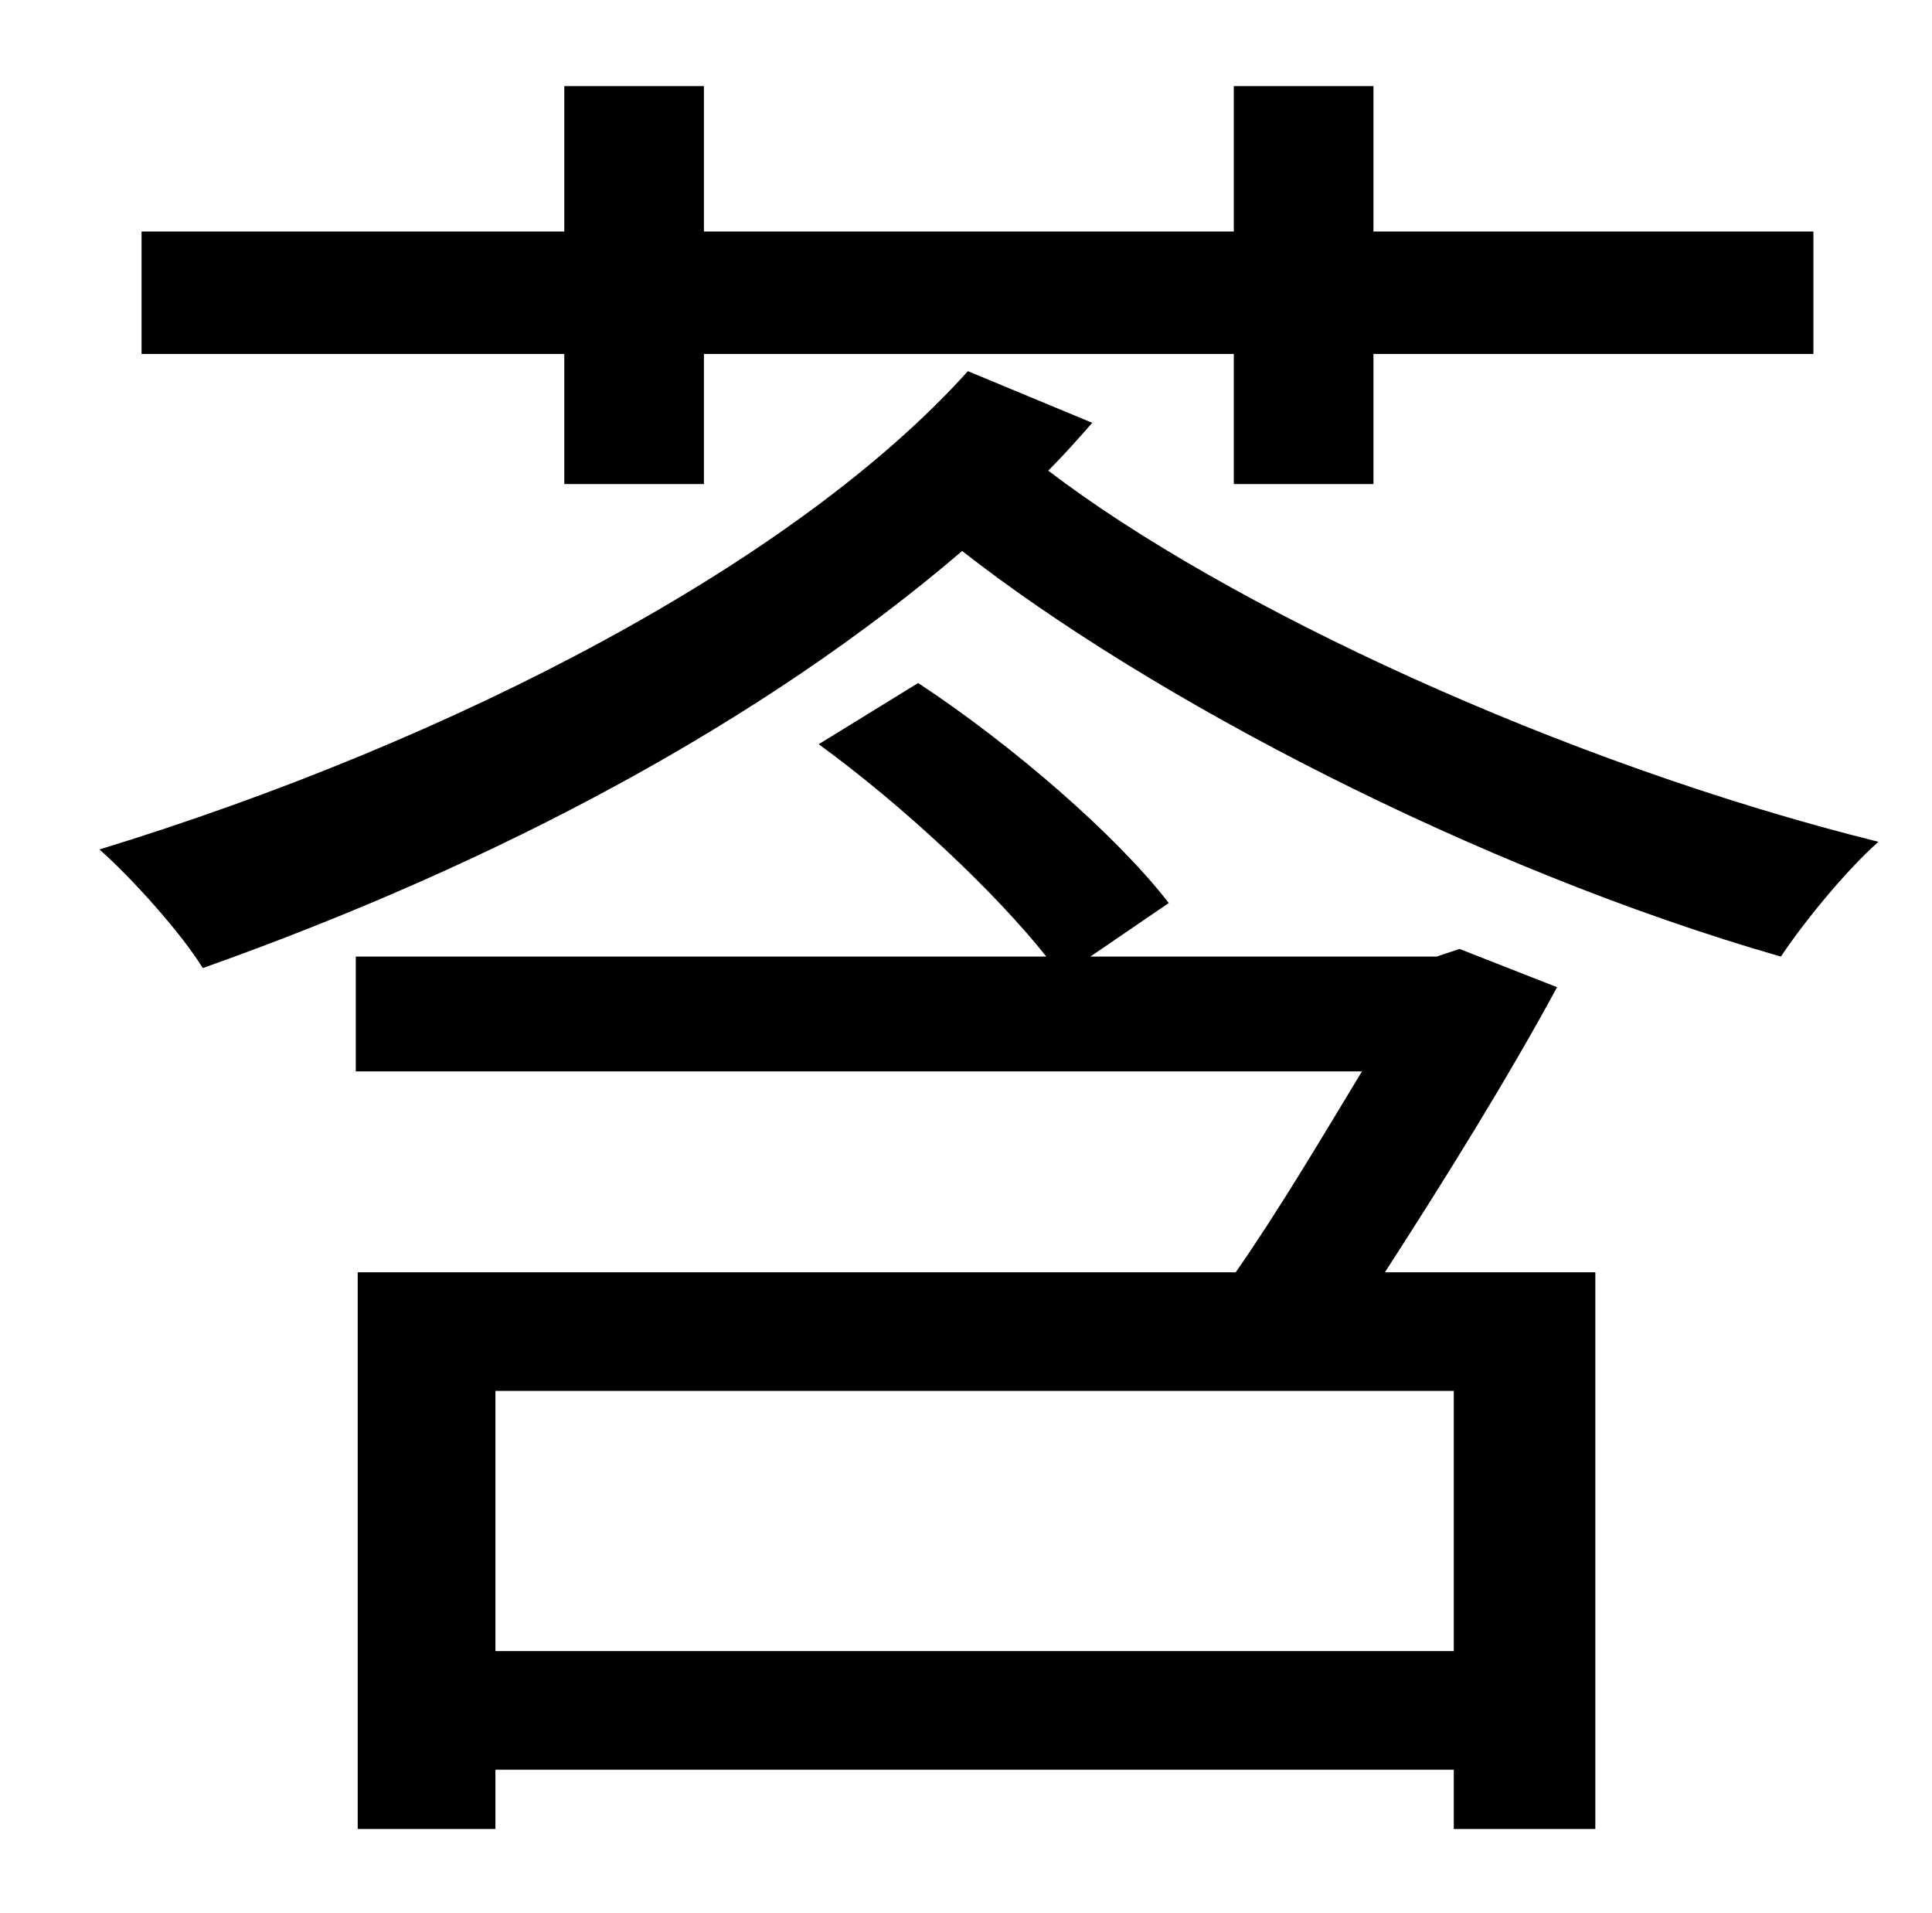 <?xml version="1.0" standalone="no"?>
<!DOCTYPE svg PUBLIC "-//W3C//DTD SVG 1.1//EN" "http://www.w3.org/Graphics/SVG/1.1/DTD/svg11.dtd" >
<svg xmlns="http://www.w3.org/2000/svg" xmlns:xlink="http://www.w3.org/1999/xlink" version="1.1" viewBox="-10 0 1010 1000">
   <path fill="currentColor"
d="M285 253v-68h-221v-64h221v-76h73v76h277v-76h73v76h230v64h-230v68h-73v-68h-277v68h-73zM750 863v-136h-501v136h501zM753 496l51 20c-26 48 -59 101 -90 149h110v291h-74v-31h-501v31h-72v-291h459c23 -33 46 -72 66 -105h-526v-60h361c-27 -34 -75 -79 -119 -111
l52 -32c50 33 104 80 131 115l-41 28h181zM496 194l65 27c-7 8 -15 17 -23 25c93 71 269 153 434 194c-17 15 -39 42 -51 60c-160 -46 -331 -136 -428 -212c-104 89 -242 163 -397 218c-11 -18 -37 -47 -54 -62c186 -57 364 -150 454 -250z" />
</svg>
